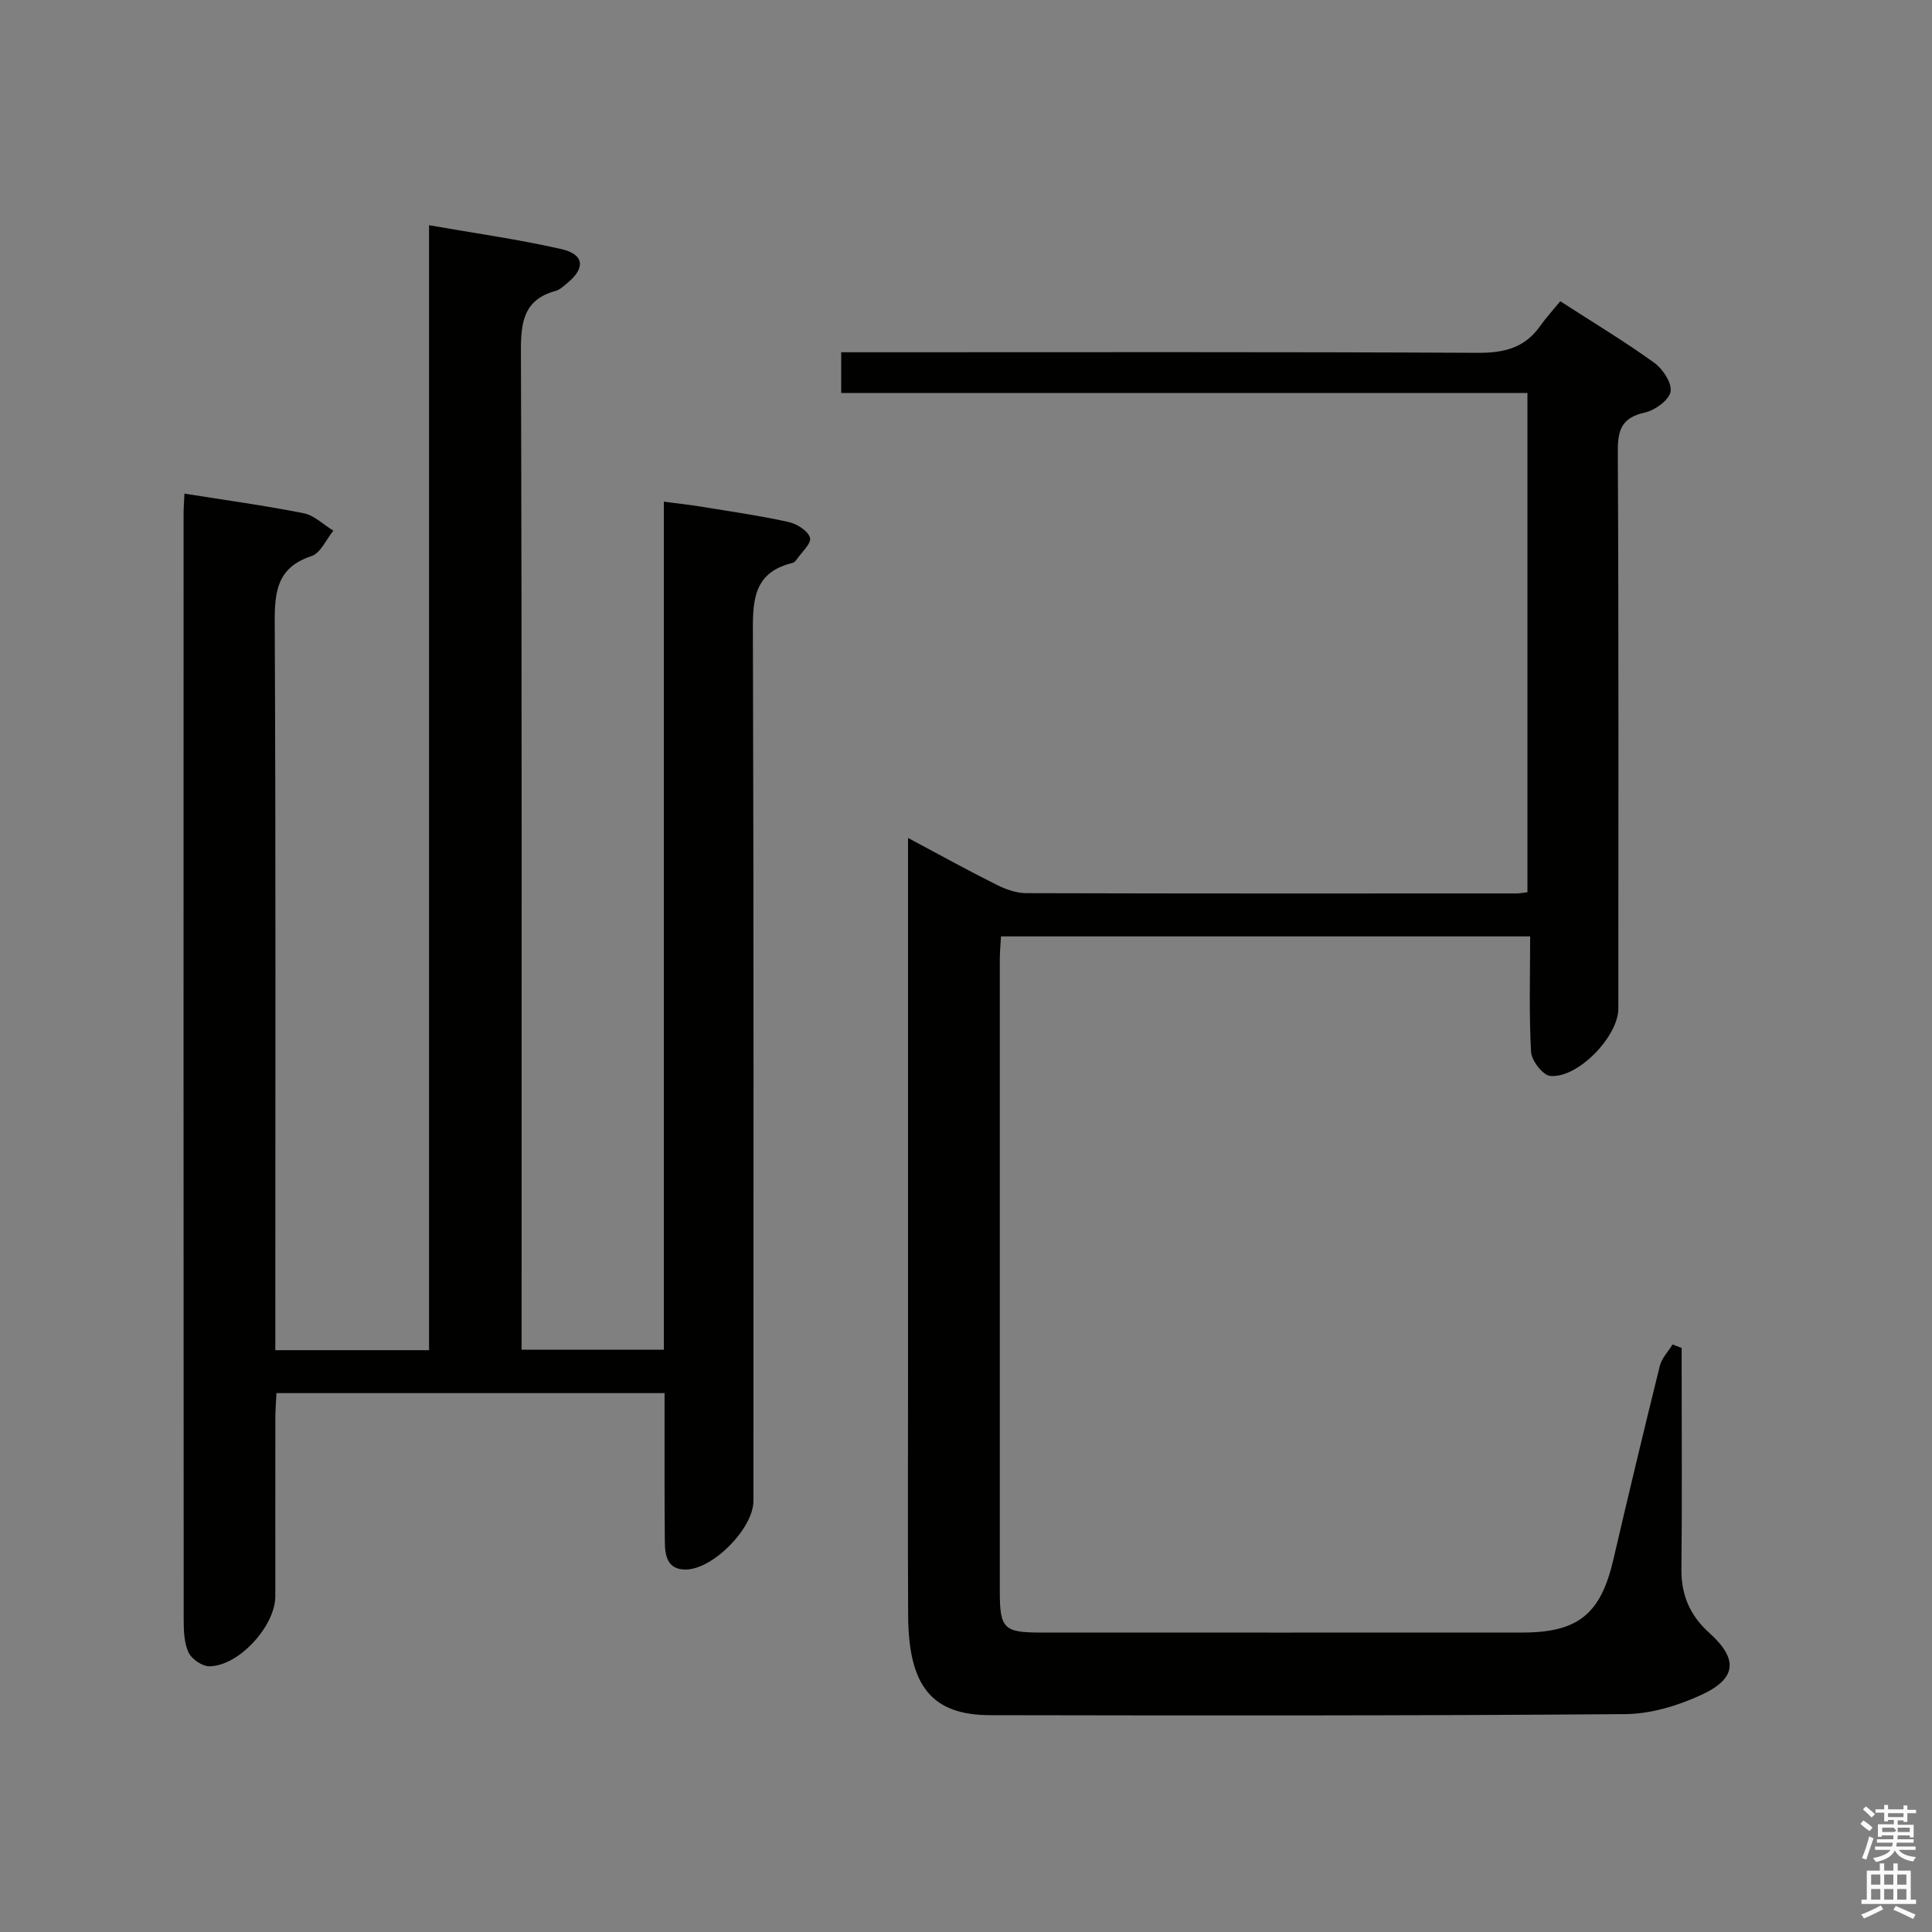 <svg enable-background="new 0 0 400 400" viewBox="0 0 400 400" xmlns="http://www.w3.org/2000/svg"><rect x="0" y="0" width="400" height="400" fill="#808080" stroke="none"/><path d="m385.2 377.6.6-.7c.6.4 1.3.9 1.9 1.5l-.6.7c-.8-.5-1.4-1-1.9-1.5zm.3 7.1c.6-1.4 1.1-2.9 1.5-4.5.3.1.6.3.9.4-.5 1.4-1 2.9-1.5 4.4zm.2-10.1.6-.6c.7.5 1.3 1.1 1.9 1.6l-.7.7c-.6-.6-1.2-1.2-1.8-1.7zm8.4-.8h.8v.9h1.8v.7h-1.8v1.8h-.8v-.3h-1.2v.9h3.3v2.6h-.8v-.4h-2.5c0 .3 0 .6-.1.8h3.4v.7h-3.5c0 .3-.1.6-.1.8h4v.7h-3.5c.7.9 1.9 1.3 3.6 1.5-.2.2-.4.5-.6.9-1.9-.3-3.2-1.1-3.8-2.3-.5 1.1-1.8 2-3.9 2.4-.2-.3-.4-.5-.6-.8 1.9-.4 3.1-.9 3.6-1.7h-3.2v-.7h3.5c.1-.2.1-.5.2-.8h-3.3v-.7h3.4c0-.2 0-.5 0-.8h-2.4v.3h-.8v-2.6h3.3v-.9h-1.2v.3h-.8v-1.8h-1.8v-.7h1.8v-.9h.8v.9h3.2zm-4.4 5.5h2.4c1-.3 0-.6 0-.9h-2.4zm1.2-3.1h3.2v-.8h-3.2zm4.4 2.2h-2.4v.9h2.5v-.9z" fill="#fafafb"/><path d="m389.2 385.8h.9v1.5h1.9v-1.5h.9v1.5h2.7v6h1.1v.9h-11.3v-.9h1.1v-6h2.7zm.2 8.7.5.8c-1.2.6-2.5 1.3-4 1.9-.2-.3-.3-.6-.6-.8 1.6-.6 3-1.3 4.1-1.9zm-2-4.3h1.9v-2.1h-1.9zm0 3.1h1.9v-2.2h-1.9zm2.7-3.1h1.9v-2.1h-1.9zm0 3.1h1.9v-2.2h-1.9zm2.4 1.3c1.4.6 2.7 1.2 4.1 1.8l-.5.9c-1.5-.7-2.8-1.4-4.1-1.9zm2.2-6.5h-1.9v2.1h1.9zm-1.9 5.2h1.9v-2.2h-1.9z" fill="#fafafb"/><g fill="#010100"><path d="m137.59 288.43c-27.17 0-53.6 0-80.35 0-.09 1.85-.23 3.46-.23 5.08-.02 12.33-.01 24.66-.01 36.99 0 6.1-7.49 14.39-13.6 14.49-1.49.03-3.71-1.47-4.36-2.85-.94-2-1-4.52-1.01-6.82-.04-76.32-.03-152.63-.02-228.95 0-1.32.11-2.64.18-4.17 8.36 1.33 16.57 2.45 24.68 4.06 2.2.44 4.1 2.36 6.15 3.61-1.49 1.81-2.64 4.64-4.52 5.26-7.15 2.35-7.65 7.35-7.62 13.83.23 48.14.12 96.3.12 144.45v6.13h31.83c0-77.46 0-154.84 0-232.91 9.57 1.68 18.57 2.93 27.39 4.94 4.74 1.08 5.01 3.92 1.3 6.98-.77.63-1.56 1.42-2.47 1.67-6.56 1.8-7.22 6.35-7.2 12.43.22 66.82.14 133.63.14 200.45v6.34h29.45c0-58.37 0-116.61 0-175.58 2.96.39 5.33.65 7.67 1.03 6.05.99 12.13 1.86 18.11 3.17 1.74.38 4.08 1.84 4.48 3.27.33 1.18-1.78 3.06-2.84 4.61-.18.26-.48.54-.78.61-8.45 2.04-8.23 8.3-8.2 15.25.19 59.65.11 119.3.11 178.96 0 5.66-8.43 14.24-14.12 14.2-3.63-.02-4.19-2.8-4.22-5.59-.09-8.33-.05-16.66-.06-24.99 0-1.79 0-3.6 0-5.95z"/><path d="m188 173.49c6.68 3.56 12.46 6.76 18.37 9.71 1.86.93 4.05 1.71 6.09 1.72 33.83.1 67.65.07 101.48.06.66 0 1.31-.14 2.3-.25 0-34.29 0-68.53 0-103.37-47.33 0-94.54 0-142.08 0 0-2.98 0-5.38 0-8.43h5.83c41.99 0 83.99-.1 125.98.12 5.43.03 9.69-1.02 12.88-5.52 1.25-1.76 2.72-3.37 4.19-5.16 7 4.52 13.42 8.38 19.47 12.75 1.77 1.27 3.69 4.22 3.36 5.98s-3.22 3.84-5.31 4.31c-4.67 1.04-5.63 3.42-5.61 7.94.2 38.49.11 76.99.11 115.48 0 5.74-8.39 14.48-14.1 13.93-1.53-.15-3.87-3.17-3.97-4.97-.44-7.79-.19-15.63-.19-23.92-36.73 0-72.93 0-109.55 0-.09 1.53-.25 3.13-.25 4.73v130.99c0 7.52.87 8.4 8.25 8.41 33.33.01 66.66.02 99.98 0 11.52-.01 16.18-3.86 18.79-15.07 3.12-13.41 6.32-26.79 9.63-40.15.4-1.59 1.74-2.95 2.64-4.42.63.24 1.25.48 1.88.72v5.28c0 13.5.1 27-.05 40.49-.06 5.38 1.76 9.61 5.76 13.21 6.02 5.42 5.73 9.46-1.64 12.85-4.86 2.24-10.47 3.94-15.76 3.98-43.82.34-87.65.3-131.47.22-12.1-.02-16.91-6.02-16.99-20.65-.09-17-.02-33.99-.02-50.99 0-34.49 0-68.99 0-103.48 0-1.83 0-3.66 0-6.5z"/></g></svg>
